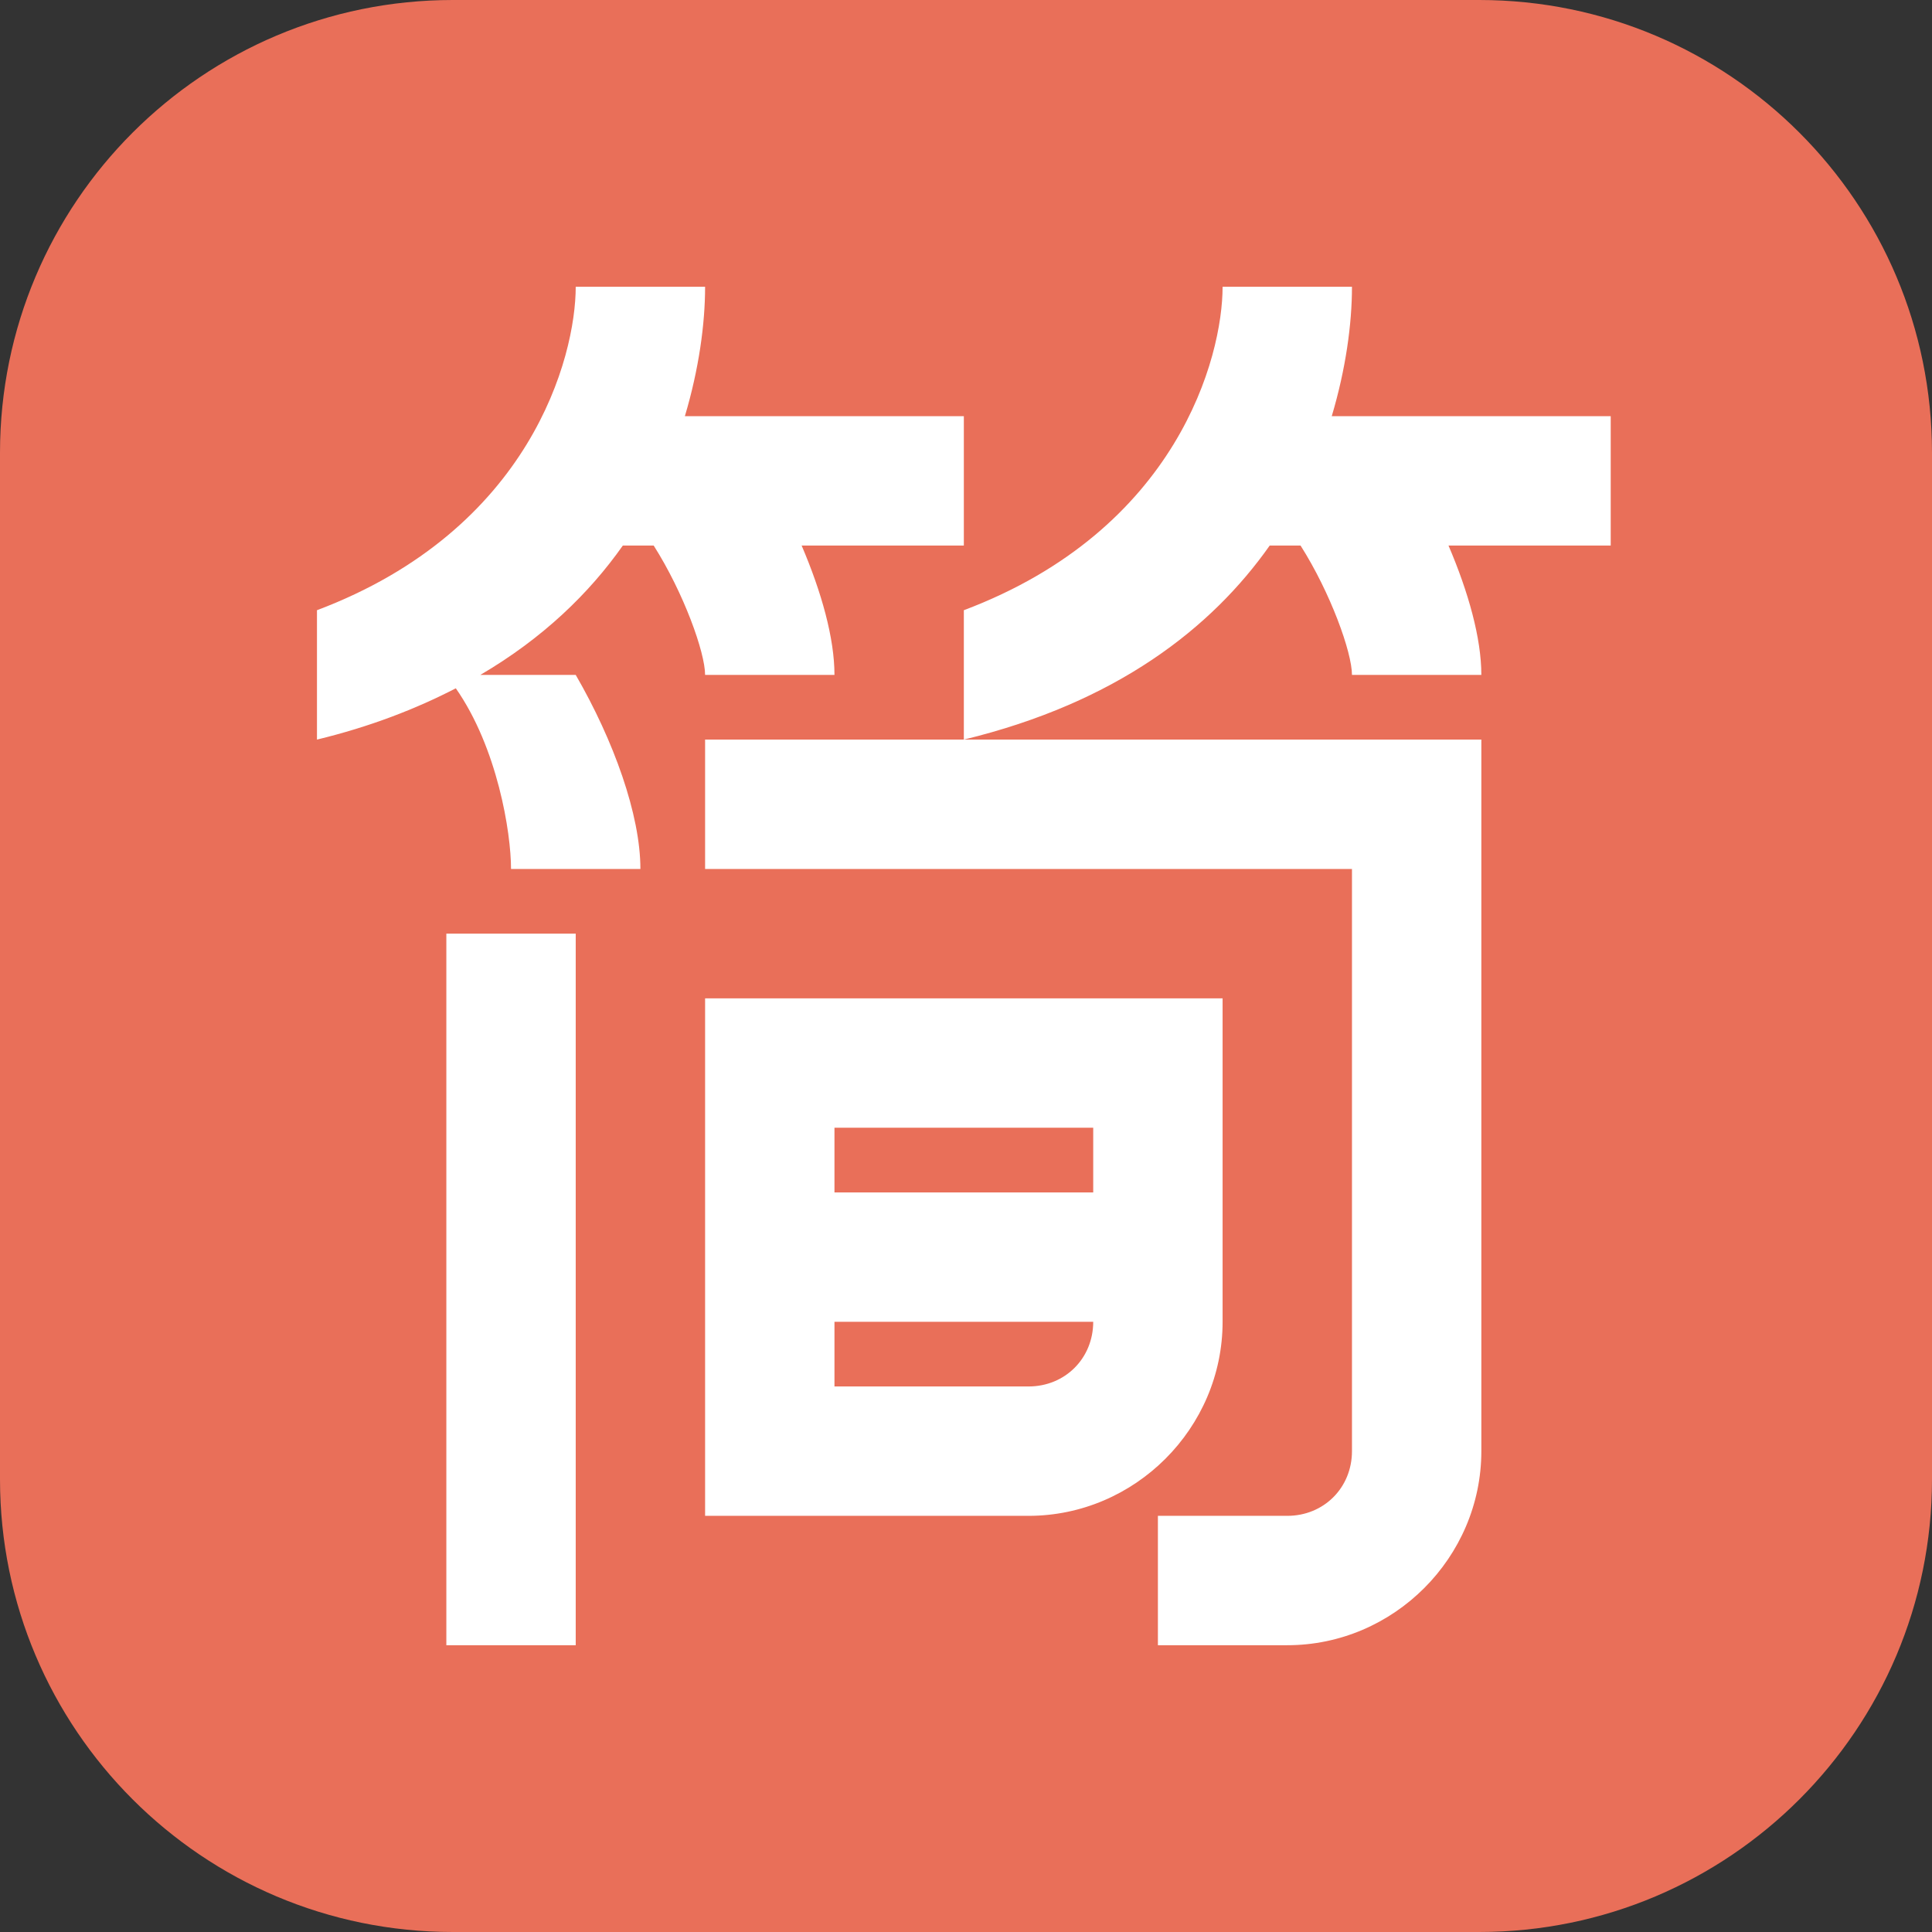 <svg width="256" height="256" viewBox="0 0 256 256" fill="none" xmlns="http://www.w3.org/2000/svg">
<rect x="0" y="0" width="256" height="256" fill="#333333" stroke="none"/>
<g clip-path="url(#clip0_208_117)">
<path d="M196 0H60C26.863 0 0 26.863 0 60V196C0 229.137 26.863 256 60 256H196C229.137 256 256 229.137 256 196V60C256 26.863 229.137 0 196 0Z" fill="#E96F59"/>
<path d="M76.286 38C76.286 47.274 70.346 70.169 42 80.857V98C49.039 96.294 55.084 93.947 60.398 91.203C65.906 99.09 67.714 110.29 67.714 115.143H84.857C84.857 107.986 81.334 98.154 76.286 89.429H63.646C71.944 84.567 78.073 78.617 82.53 72.286H86.615C90.601 78.564 93.429 86.452 93.429 89.429H110.571C110.571 84.558 108.852 78.442 106.219 72.286H127.714V55.143H90.75C92.617 48.885 93.429 42.914 93.429 38H76.286ZM162 38C162 47.274 156.06 70.169 127.714 80.857V98C147.95 93.094 160.552 83.213 168.244 72.286H172.329C176.315 78.564 179.143 86.452 179.143 89.429H196.286C196.286 84.558 194.567 78.442 191.933 72.286H213.429V55.143H176.464C178.331 48.885 179.143 42.914 179.143 38H162ZM127.714 98H93.429V115.143H179.143V192.286C179.143 197.129 175.415 200.857 170.571 200.857H153.429V218H170.571C184.671 218 196.286 206.385 196.286 192.286V98H127.714ZM59.143 123.714V218H76.286V123.714H59.143ZM93.429 132.286V200.857H136.286C150.385 200.857 162 189.243 162 175.143V132.286H93.429ZM110.571 149.429H144.857V158H110.571V149.429ZM110.571 175.143H144.857C144.857 179.986 141.129 183.714 136.286 183.714H110.571V175.143Z" fill="white"/>
</g>
<defs>
<clipPath id="clip0_208_117">
<rect width="256" height="256" fill="white"/>
</clipPath>
</defs>
</svg>
